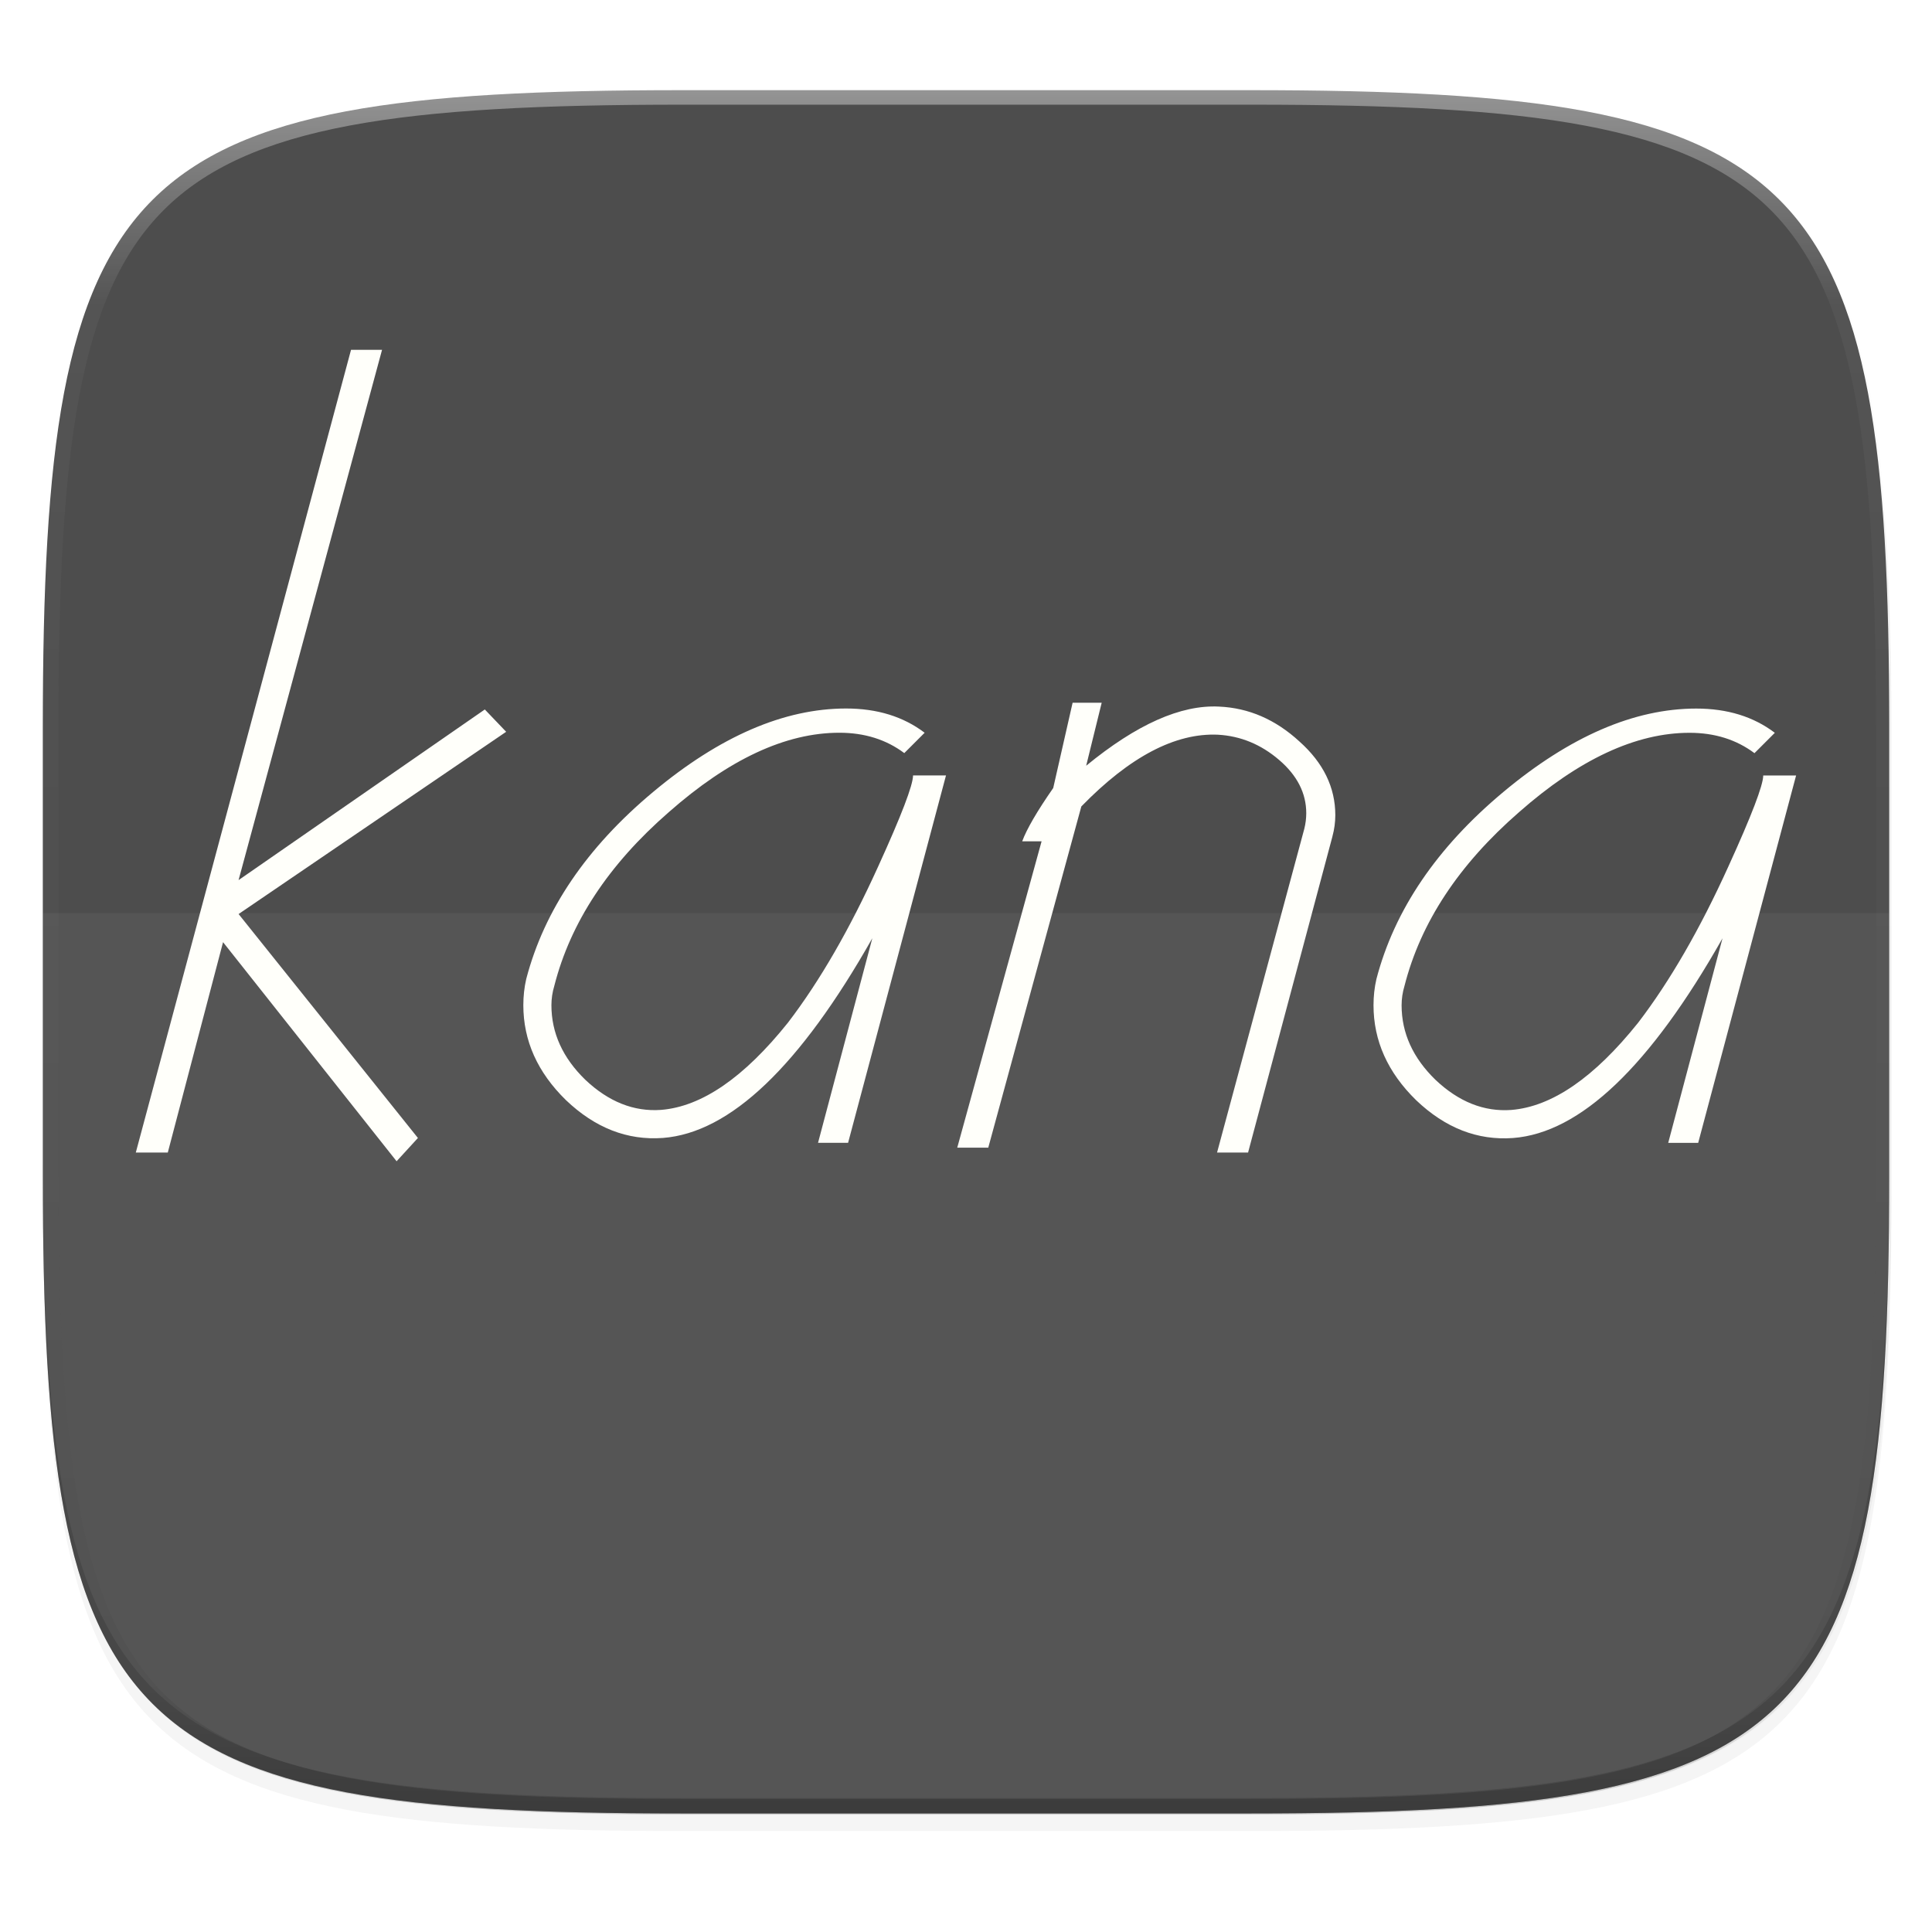 <?xml version="1.0" encoding="UTF-8" standalone="no"?>
<!-- Created with Inkscape (http://www.inkscape.org/) -->

<svg
   xmlns:dc="http://purl.org/dc/elements/1.1/"
   xmlns:cc="http://creativecommons.org/ns#"
   xmlns:rdf="http://www.w3.org/1999/02/22-rdf-syntax-ns#"
   xmlns:svg="http://www.w3.org/2000/svg"
   xmlns="http://www.w3.org/2000/svg"
   xmlns:xlink="http://www.w3.org/1999/xlink"
   xmlns:sodipodi="http://sodipodi.sourceforge.net/DTD/sodipodi-0.dtd"
   xmlns:inkscape="http://www.inkscape.org/namespaces/inkscape"
   width="256"
   height="256"
   viewBox="0 0 67.733 67.733"
   version="1.1"
   id="svg1488"
   inkscape:version="0.92.3 (2405546, 2018-03-11)"
   sodipodi:docname="Kanagram.svg">
  <defs
     id="defs1482">
    <clipPath
       clipPathUnits="userSpaceOnUse"
       id="clipPath1025">
      <path
         id="path1027"
         d="M 111.941,84 C 99.36,84.145 90.153,83.714 82.625,87.867 c -3.764,2.077 -6.752,5.575 -8.398,9.961 C 72.58,102.214 72,107.424 72,114 v 42 h 160 v -26 c 0,-6.576 -0.58,-11.786 -2.227,-16.172 -0.205,-0.545 -0.479,-1.04 -0.742,-1.543 -0.1,-0.185 -0.178,-0.381 -0.273,-0.566 -1.727,-3.388 -4.255,-6.145 -7.383,-7.871 C 213.846,99.694 204.64,100.145 192.059,100 H 192 151.668 L 135.453,84 h -23.492 z"
         style="color:#000000;font-style:normal;font-variant:normal;font-weight:normal;font-stretch:normal;font-size:medium;line-height:normal;font-family:sans-serif;font-variant-ligatures:none;font-variant-position:normal;font-variant-caps:normal;font-variant-numeric:normal;font-variant-alternates:normal;font-feature-settings:normal;text-indent:0;text-align:start;text-decoration:none;text-decoration-line:none;text-decoration-style:solid;text-decoration-color:#000000;letter-spacing:normal;word-spacing:normal;text-transform:none;writing-mode:lr-tb;direction:ltr;baseline-shift:baseline;text-anchor:start;white-space:normal;shape-padding:0;clip-rule:nonzero;display:inline;overflow:visible;visibility:visible;opacity:1;isolation:auto;mix-blend-mode:normal;color-interpolation:sRGB;color-interpolation-filters:linearRGB;solid-color:#000000;solid-opacity:1;fill:#e3dfd5;fill-opacity:1;fill-rule:nonzero;stroke:none;stroke-width:4;stroke-linecap:butt;stroke-linejoin:miter;stroke-miterlimit:4;stroke-dasharray:none;stroke-dashoffset:0;stroke-opacity:1;marker:none;color-rendering:auto;image-rendering:auto;shape-rendering:auto;text-rendering:auto;enable-background:accumulate"
         inkscape:connector-curvature="0" />
    </clipPath>
    <linearGradient
       id="linearGradient1013"
       inkscape:collect="always">
      <stop
         id="stop1005"
         offset="0"
         style="stop-color:#ffffff;stop-opacity:1;" />
      <stop
         style="stop-color:#ffffff;stop-opacity:0.098"
         offset="0.125"
         id="stop1007" />
      <stop
         style="stop-color:#000000;stop-opacity:0.098"
         offset="0.925"
         id="stop1009" />
      <stop
         id="stop1011"
         offset="1"
         style="stop-color:#000000;stop-opacity:0.498" />
    </linearGradient>
    <clipPath
       clipPathUnits="userSpaceOnUse"
       id="clipPath1082-3">
      <path
         sodipodi:nodetypes="sssssssss"
         inkscape:connector-curvature="0"
         id="path1084-6"
         d="M 361.938,-212 C 507.235,-212 528,-191.287 528,-46.125 V 70.125 C 528,215.286 507.235,236 361.938,236 H 214.062 C 68.765,236 48,215.286 48,70.125 V -46.125 C 48,-191.287 68.765,-212 214.062,-212 Z"
         style="display:inline;opacity:1;fill:#8c59d9;fill-opacity:1;stroke:none;stroke-width:2;stroke-linecap:round;stroke-linejoin:round;stroke-miterlimit:4;stroke-dasharray:none;stroke-dashoffset:0;stroke-opacity:1;enable-background:new" />
    </clipPath>
    <clipPath
       clipPathUnits="userSpaceOnUse"
       id="clipPath1082-3-5">
      <path
         sodipodi:nodetypes="sssssssss"
         inkscape:connector-curvature="0"
         id="path1084-6-6"
         d="M 361.938,-212 C 507.235,-212 528,-191.287 528,-46.125 V 70.125 C 528,215.286 507.235,236 361.938,236 H 214.062 C 68.765,236 48,215.286 48,70.125 V -46.125 C 48,-191.287 68.765,-212 214.062,-212 Z"
         style="display:inline;opacity:1;fill:#8c59d9;fill-opacity:1;stroke:none;stroke-width:2;stroke-linecap:round;stroke-linejoin:round;stroke-miterlimit:4;stroke-dasharray:none;stroke-dashoffset:0;stroke-opacity:1;enable-background:new" />
    </clipPath>
    <filter
       inkscape:collect="always"
       style="color-interpolation-filters:sRGB"
       id="filter4569-2"
       x="-0.012"
       width="1.023"
       y="-0.012"
       height="1.025">
      <feGaussianBlur
         inkscape:collect="always"
         stdDeviation="1.16"
         id="feGaussianBlur4571-9" />
    </filter>
    <filter
       inkscape:collect="always"
       style="color-interpolation-filters:sRGB"
       id="filter913"
       x="-0.023"
       width="1.046"
       y="-0.025"
       height="1.05">
      <feGaussianBlur
         inkscape:collect="always"
         stdDeviation="2.32"
         id="feGaussianBlur915" />
    </filter>
    <linearGradient
       inkscape:collect="always"
       xlink:href="#linearGradient1013"
       id="linearGradient906"
       gradientUnits="userSpaceOnUse"
       x1="296"
       y1="-212"
       x2="296"
       y2="236" />
    <filter
       inkscape:collect="always"
       style="color-interpolation-filters:sRGB"
       id="filter874"
       x="-0.036"
       width="1.071"
       y="-0.073"
       height="1.146">
      <feGaussianBlur
         inkscape:collect="always"
         stdDeviation="0.867"
         id="feGaussianBlur876" />
    </filter>
  </defs>
  <sodipodi:namedview
     id="base"
     pagecolor="#ffffff"
     bordercolor="#666666"
     borderopacity="1.0"
     inkscape:pageopacity="0.0"
     inkscape:pageshadow="2"
     inkscape:zoom="3.4628043"
     inkscape:cx="95.360723"
     inkscape:cy="127.84507"
     inkscape:document-units="px"
     inkscape:current-layer="layer1"
     showgrid="true"
     units="px"
     inkscape:window-width="1920"
     inkscape:window-height="1009"
     inkscape:window-x="0"
     inkscape:window-y="34"
     inkscape:window-maximized="1">
    <inkscape:grid
       type="xygrid"
       id="grid2168" />
  </sodipodi:namedview>
  <g
     inkscape:label="Livello 1"
     inkscape:groupmode="layer"
     id="layer1"
     transform="translate(0,-229.267)">
    <path
       style="display:inline;opacity:0.2;fill:#000000;fill-opacity:1;stroke:none;stroke-width:2;stroke-linecap:round;stroke-linejoin:round;stroke-miterlimit:4;stroke-dasharray:none;stroke-dashoffset:0;stroke-opacity:1;filter:url(#filter913);enable-background:new"
       d="m 188.969,46 c 72.649,0 83.031,10.357 83.031,82.938 v 58.125 c 0,72.581 -10.383,82.938 -83.031,82.938 h -73.938 C 42.383,270 32,259.643 32,187.062 v -58.125 c 0,-72.581 10.383,-82.938 83.031,-82.938 z"
       id="path899"
       inkscape:connector-curvature="0"
       sodipodi:nodetypes="sssssssss"
       transform="matrix(0.27,0,0,0.27,-7.129,220.56)" />
    <path
       sodipodi:nodetypes="sssssssss"
       inkscape:connector-curvature="0"
       id="path4567-1"
       d="m 188.969,44 c 72.649,0 83.031,10.357 83.031,82.938 v 58.125 c 0,72.581 -10.383,82.938 -83.031,82.938 h -73.938 C 42.383,268 32,257.643 32,185.062 v -58.125 c 0,-72.581 10.383,-82.938 83.031,-82.938 z"
       style="display:inline;opacity:0.1;fill:#000000;fill-opacity:1;stroke:none;stroke-width:2;stroke-linecap:round;stroke-linejoin:round;stroke-miterlimit:4;stroke-dasharray:none;stroke-dashoffset:0;stroke-opacity:1;filter:url(#filter4569-2);enable-background:new"
       transform="matrix(0.27,0,0,0.27,-7.129,220.56)" />
    <path
       style="display:inline;opacity:1;fill:#4d4d4d;fill-opacity:1;stroke:none;stroke-width:0.539;stroke-linecap:round;stroke-linejoin:round;stroke-miterlimit:4;stroke-dasharray:none;stroke-dashoffset:0;stroke-opacity:1;enable-background:new"
       d="m 23.896,232.428 c -9.797,0 -15.394,0.697 -18.545,3.843 -3.15,3.146 -3.85,8.737 -3.85,18.526 v 15.677 c 0,9.788 0.699,15.379 3.85,18.526 3.15,3.146 8.747,3.843 18.545,3.843 h 19.942 c 9.797,0 15.394,-0.697 18.545,-3.843 3.15,-3.146 3.85,-8.737 3.85,-18.526 v -15.677 c 0,-9.788 -0.699,-15.379 -3.85,-18.526 -3.15,-3.146 -8.747,-3.843 -18.545,-3.843 z"
       id="rect877-2"
       inkscape:connector-curvature="0" />
    <path
       style="display:inline;opacity:0.2;fill:#131313;fill-opacity:1;stroke:none;stroke-width:0.539;stroke-linecap:round;stroke-linejoin:round;stroke-miterlimit:4;stroke-dasharray:none;stroke-dashoffset:0;stroke-opacity:1;enable-background:new"
       d="m 1.502,269.934 v 0.539 c 0,9.788 0.699,15.379 3.85,18.526 3.15,3.146 8.747,3.843 18.545,3.843 h 19.942 c 9.797,0 15.394,-0.697 18.545,-3.843 3.15,-3.146 3.85,-8.737 3.85,-18.526 v -0.539 c 0,9.788 -0.699,15.379 -3.85,18.526 -3.15,3.146 -8.747,3.843 -18.545,3.843 h -19.942 c -9.797,0 -15.394,-0.697 -18.545,-3.843 -3.15,-3.146 -3.85,-8.737 -3.85,-18.526 z"
       id="path917"
       inkscape:connector-curvature="0" />
    <path
       style="display:inline;opacity:0.05;fill:#ffffff;fill-opacity:1;stroke:none;stroke-width:0.533;stroke-linecap:round;stroke-linejoin:round;stroke-miterlimit:4;stroke-dasharray:none;stroke-dashoffset:0;stroke-opacity:1;enable-background:new"
       d="m 1.502,261.281 v 9.748 c 0,9.545 0.699,14.997 3.85,18.065 3.15,3.068 8.747,3.748 18.545,3.748 h 19.942 c 9.797,0 15.394,-0.68 18.545,-3.748 3.15,-3.068 3.85,-8.52 3.85,-18.065 v -9.748 z"
       id="path897"
       inkscape:connector-curvature="0" />
    <path
       sodipodi:nodetypes="sssssssss"
       inkscape:connector-curvature="0"
       id="path1068-7"
       d="M 361.938,-212 C 507.235,-212 528,-191.287 528,-46.125 V 70.125 C 528,215.286 507.235,236 361.938,236 H 214.062 C 68.765,236 48,215.286 48,70.125 V -46.125 C 48,-191.287 68.765,-212 214.062,-212 Z"
       style="display:inline;opacity:0.4;fill:none;fill-opacity:1;stroke:url(#linearGradient906);stroke-width:8;stroke-linecap:round;stroke-linejoin:round;stroke-miterlimit:4;stroke-dasharray:none;stroke-dashoffset:0;stroke-opacity:1;enable-background:new"
       clip-path="url(#clipPath1082-3-5)"
       transform="matrix(0.135,0,0,0.135,-4.971,261.017)" />
    <path
       inkscape:connector-curvature="0"
       id="path860"
       d="m 17.745,254.923 -9.38,6.389 6.287,7.851 -0.748,0.816 -6.084,-7.681 -1.937,7.375 h -1.122 l 7.545,-28.141 h 1.088 l -5.03,18.59 8.633,-5.982 0.748,0.782 m 15.421,1.529 -3.433,12.881 h -1.054 l 1.903,-7.171 c -2.538,4.486 -4.985,6.82 -7.341,7.001 -1.246,0.091 -2.379,-0.351 -3.399,-1.325 -0.997,-0.974 -1.495,-2.084 -1.495,-3.331 0,-0.317 0.034,-0.623 0.102,-0.918 0.634,-2.424 2.118,-4.611 4.452,-6.559 2.334,-1.949 4.588,-2.923 6.763,-2.923 1.088,3e-5 2.005,0.283 2.753,0.85 l -0.714,0.714 c -0.634,-0.476 -1.393,-0.714 -2.277,-0.714 -1.881,2e-5 -3.874,0.929 -5.982,2.787 -2.107,1.835 -3.444,3.863 -4.01,6.084 -0.068,0.226 -0.102,0.453 -0.102,0.68 -2e-6,0.974 0.397,1.847 1.19,2.617 0.816,0.77 1.699,1.122 2.651,1.054 1.427,-0.113 2.911,-1.133 4.452,-3.059 1.11,-1.45 2.164,-3.274 3.161,-5.472 0.816,-1.79 1.223,-2.855 1.224,-3.195 h 1.156 m 13.547,2.141 -2.957,11.08 h -1.088 l 3.059,-11.351 c 0.045,-0.181 0.068,-0.363 0.068,-0.544 -1.2e-5,-0.702 -0.317,-1.325 -0.952,-1.869 -0.634,-0.544 -1.348,-0.838 -2.141,-0.884 -1.495,-0.068 -3.093,0.77 -4.792,2.515 l -3.263,11.963 h -1.088 l 2.957,-10.74 h -0.68 c 0.159,-0.43 0.521,-1.054 1.088,-1.869 l 0.68,-2.991 h 1.02 l -0.544,2.209 c 1.767,-1.45 3.319,-2.141 4.656,-2.073 1.042,0.045 1.983,0.453 2.821,1.224 0.838,0.748 1.257,1.609 1.257,2.583 -1.5e-5,0.249 -0.034,0.498 -0.102,0.748 m 16.257,-2.141 -3.433,12.881 H 58.485 l 1.903,-7.171 c -2.538,4.486 -4.985,6.82 -7.341,7.001 -1.246,0.091 -2.379,-0.351 -3.399,-1.325 -0.997,-0.974 -1.495,-2.084 -1.495,-3.331 -2e-6,-0.317 0.034,-0.623 0.102,-0.918 0.634,-2.424 2.118,-4.611 4.452,-6.559 2.334,-1.949 4.588,-2.923 6.763,-2.923 1.088,3e-5 2.005,0.283 2.753,0.85 l -0.714,0.714 c -0.634,-0.476 -1.393,-0.714 -2.277,-0.714 -1.881,2e-5 -3.874,0.929 -5.982,2.787 -2.107,1.835 -3.444,3.863 -4.01,6.084 -0.068,0.226 -0.102,0.453 -0.102,0.68 -2e-6,0.974 0.397,1.847 1.19,2.617 0.816,0.77 1.699,1.122 2.651,1.054 1.427,-0.113 2.911,-1.133 4.452,-3.059 1.11,-1.45 2.164,-3.274 3.161,-5.472 0.816,-1.79 1.223,-2.855 1.224,-3.195 h 1.156"
       style="font-style:normal;font-variant:normal;font-weight:normal;font-stretch:normal;font-size:48.676px;line-height:125%;font-family:CountryBlueprint;text-align:start;writing-mode:lr-tb;text-anchor:start;opacity:0.3;fill:#000000;fill-opacity:1;stroke:none;stroke-width:1.327;stroke-linecap:butt;stroke-linejoin:miter;stroke-miterlimit:4;stroke-opacity:0.37;filter:url(#filter874)" />
    <path
       style="font-style:normal;font-variant:normal;font-weight:normal;font-stretch:normal;font-size:48.676px;line-height:125%;font-family:CountryBlueprint;text-align:start;writing-mode:lr-tb;text-anchor:start;opacity:1;fill:#fffffa;fill-opacity:1;stroke:none;stroke-width:1.327;stroke-linecap:butt;stroke-linejoin:miter;stroke-miterlimit:4;stroke-opacity:0.37"
       d="m 17.745,254.923 -9.38,6.389 6.287,7.851 -0.748,0.816 -6.084,-7.681 -1.937,7.375 h -1.122 l 7.545,-28.141 h 1.088 l -5.03,18.59 8.633,-5.982 0.748,0.782 m 15.421,1.529 -3.433,12.881 h -1.054 l 1.903,-7.171 c -2.538,4.486 -4.985,6.82 -7.341,7.001 -1.246,0.091 -2.379,-0.351 -3.399,-1.325 -0.997,-0.974 -1.495,-2.084 -1.495,-3.331 0,-0.317 0.034,-0.623 0.102,-0.918 0.634,-2.424 2.118,-4.611 4.452,-6.559 2.334,-1.949 4.588,-2.923 6.763,-2.923 1.088,3e-5 2.005,0.283 2.753,0.85 l -0.714,0.714 c -0.634,-0.476 -1.393,-0.714 -2.277,-0.714 -1.881,2e-5 -3.874,0.929 -5.982,2.787 -2.107,1.835 -3.444,3.863 -4.01,6.084 -0.068,0.226 -0.102,0.453 -0.102,0.68 -2e-6,0.974 0.397,1.847 1.19,2.617 0.816,0.77 1.699,1.122 2.651,1.054 1.427,-0.113 2.911,-1.133 4.452,-3.059 1.11,-1.45 2.164,-3.274 3.161,-5.472 0.816,-1.79 1.223,-2.855 1.224,-3.195 h 1.156 m 13.547,2.141 -2.957,11.08 h -1.088 l 3.059,-11.351 c 0.045,-0.181 0.068,-0.363 0.068,-0.544 -1.2e-5,-0.702 -0.317,-1.325 -0.952,-1.869 -0.634,-0.544 -1.348,-0.838 -2.141,-0.884 -1.495,-0.068 -3.093,0.77 -4.792,2.515 l -3.263,11.963 h -1.088 l 2.957,-10.74 h -0.68 c 0.159,-0.43 0.521,-1.054 1.088,-1.869 l 0.68,-2.991 h 1.02 l -0.544,2.209 c 1.767,-1.45 3.319,-2.141 4.656,-2.073 1.042,0.045 1.983,0.453 2.821,1.224 0.838,0.748 1.257,1.609 1.257,2.583 -1.5e-5,0.249 -0.034,0.498 -0.102,0.748 m 16.257,-2.141 -3.433,12.881 H 58.485 l 1.903,-7.171 c -2.538,4.486 -4.985,6.82 -7.341,7.001 -1.246,0.091 -2.379,-0.351 -3.399,-1.325 -0.997,-0.974 -1.495,-2.084 -1.495,-3.331 -2e-6,-0.317 0.034,-0.623 0.102,-0.918 0.634,-2.424 2.118,-4.611 4.452,-6.559 2.334,-1.949 4.588,-2.923 6.763,-2.923 1.088,3e-5 2.005,0.283 2.753,0.85 l -0.714,0.714 c -0.634,-0.476 -1.393,-0.714 -2.277,-0.714 -1.881,2e-5 -3.874,0.929 -5.982,2.787 -2.107,1.835 -3.444,3.863 -4.01,6.084 -0.068,0.226 -0.102,0.453 -0.102,0.68 -2e-6,0.974 0.397,1.847 1.19,2.617 0.816,0.77 1.699,1.122 2.651,1.054 1.427,-0.113 2.911,-1.133 4.452,-3.059 1.11,-1.45 2.164,-3.274 3.161,-5.472 0.816,-1.79 1.223,-2.855 1.224,-3.195 h 1.156"
       id="text3184"
       inkscape:connector-curvature="0" />
  </g>
</svg>
